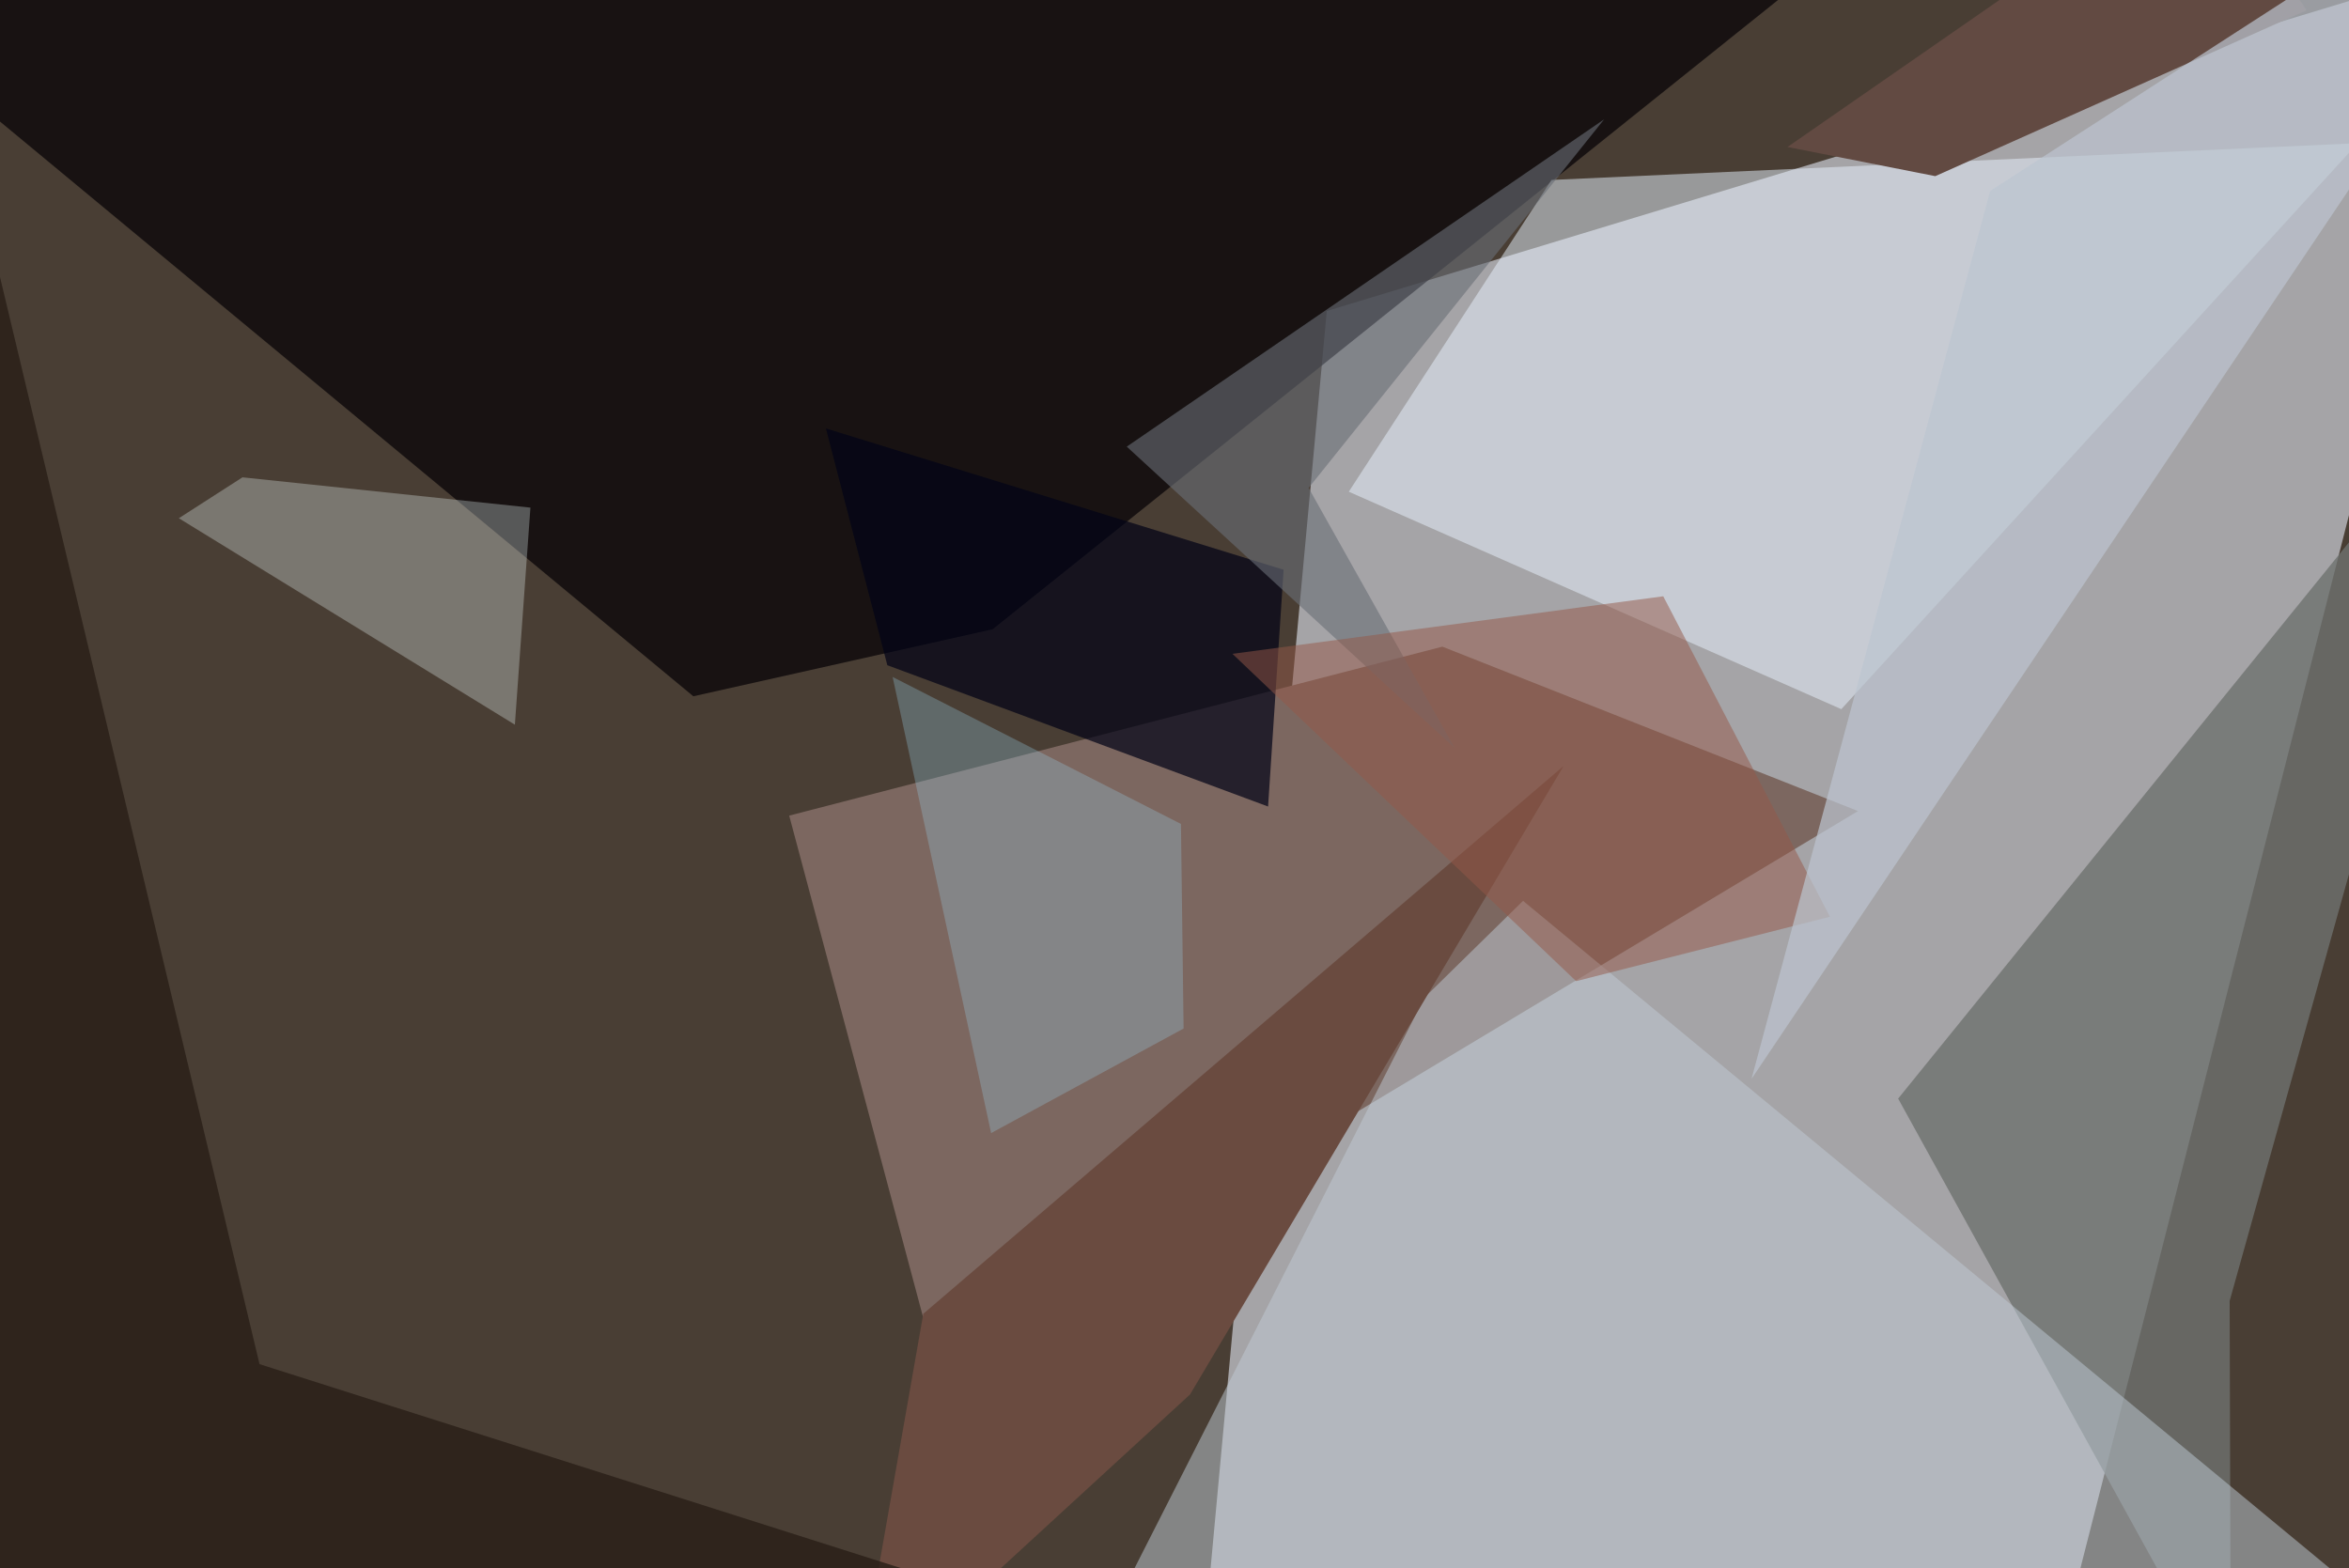 <svg xmlns="http://www.w3.org/2000/svg" viewBox="0 0 620 414"><defs/><filter id="a"><feGaussianBlur stdDeviation="30"/></filter><rect width="100%" height="100%" fill="#493e34"/><g filter="url(#a)"><path fill="#e3e7f3" fill-opacity=".6" d="M350.2 82.1l307.3-93.2-117.4 460.4-222.6-13.4z"/><path fill="#7c6760" d="M380.7 170.7l-172.4 44.6 38.7 145 243.4-146.2z"/><path fill="#040105" fill-opacity=".7" d="M183 183.8l79-17.7L516.1-37.5-37.5 1z"/><path fill="#e8f5ff" fill-opacity=".5" d="M409.5 47.5L356 129.8l130 57.4L622.3 37.8z"/><path fill="#6e726f" fill-opacity=".8" d="M588.5 343.4l.3 105.9L501 290 657.4 97z"/><path fill="#c1ccd7" fill-opacity=".5" d="M402 237.8l-26 25.5-94.5 186h376.1z"/><path fill="#000216" fill-opacity=".7" d="M218 113.1l120.8 37.3-4.1 62.5-100.5-37.3z"/><path fill="#624a42" d="M510.8 46.5l98-43.8-27-40.2-110 76.3z"/><path fill="#6a4b40" d="M314.1 368.1l98.6-165.9-169 144.6-18 102.5z"/><path fill="#ecfbfc" fill-opacity=".3" d="M140 134l-76-8-16.8 10.8 88.7 54.5z"/><path fill="#291e17" fill-opacity=".8" d="M68.5 360.1L349 449.3l-367.4-.5-8-486.3z"/><path fill="#696f76" fill-opacity=".6" d="M383.9 197.4l-86.5-79.5 126-86.4-78 97.3z"/><path fill="#955848" fill-opacity=".5" d="M483 242l-67 17-90.7-86.4L439 157.4z"/><path fill="#98cde5" fill-opacity=".3" d="M235.6 178.7l76.1 38.8.7 54-50.8 27.6z"/><path fill="#bcc5d0" fill-opacity=".7" d="M462.3 284.8l63-234.4L606-1.7l51.5-4.1z"/></g></svg>